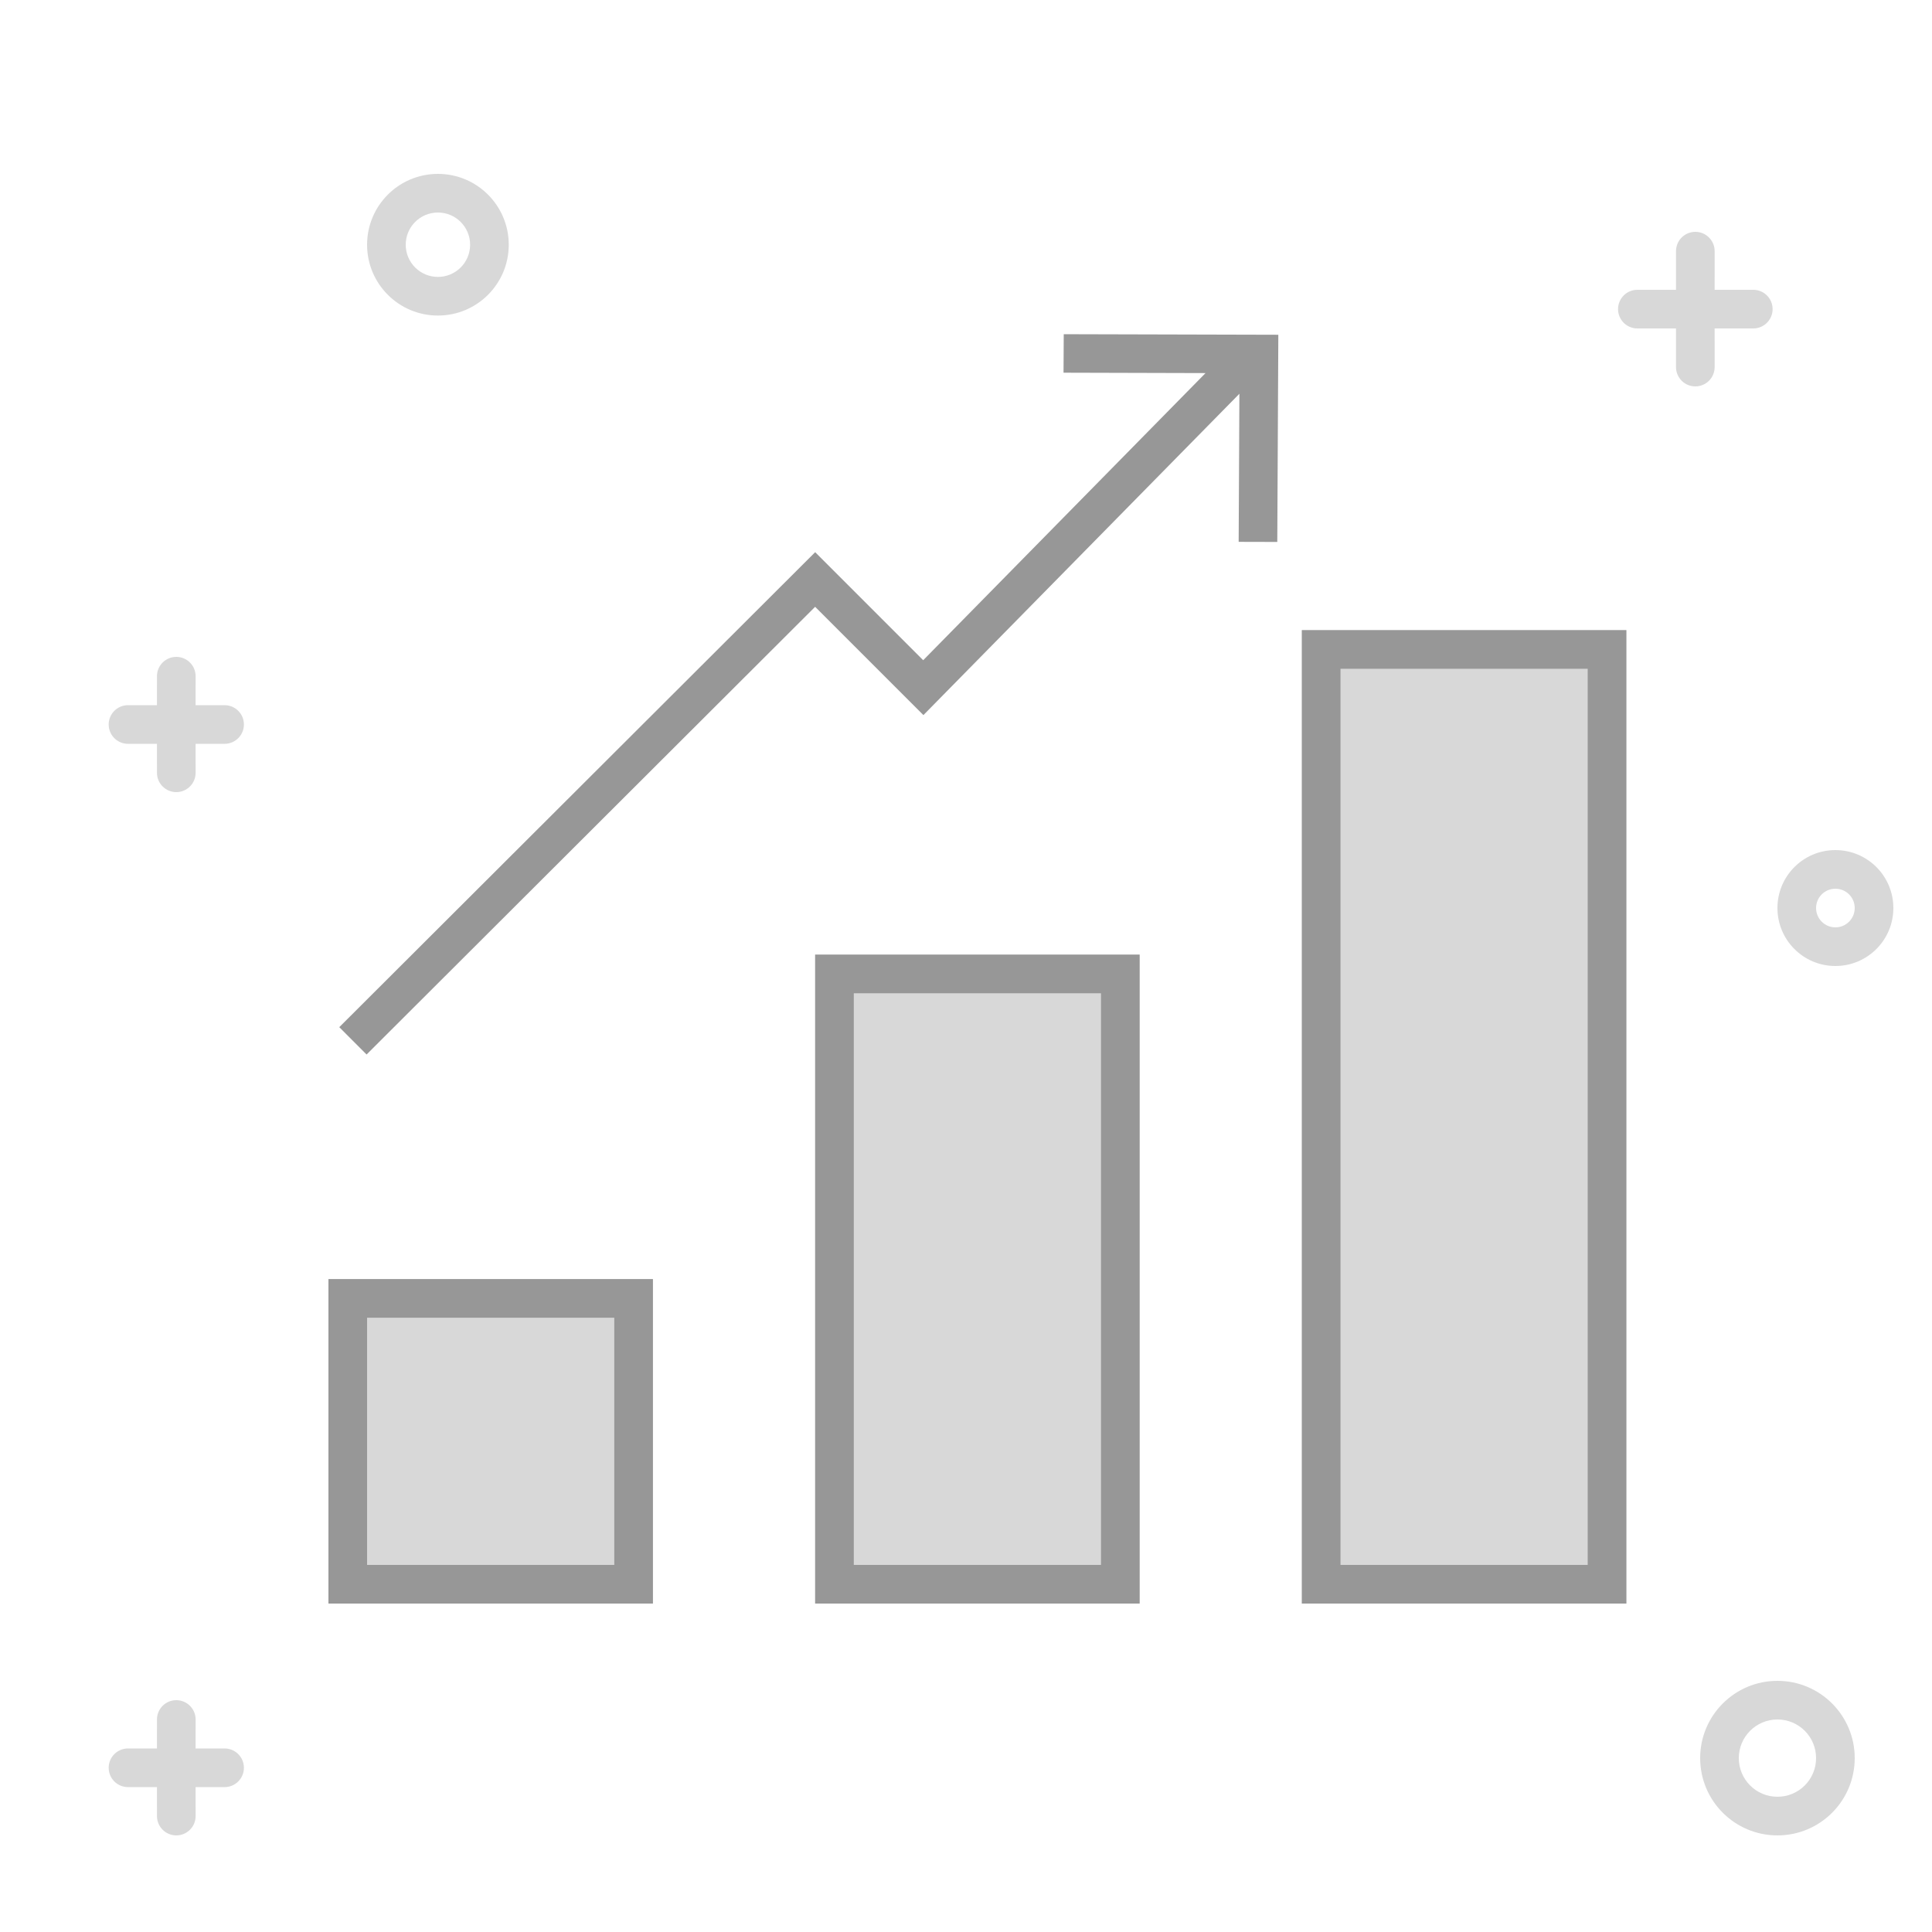 <svg width="100" height="100" viewBox="0 0 100 100" fill="none" xmlns="http://www.w3.org/2000/svg">
<rect width="100" height="100" fill="white"/>
<path d="M33.795 66.205H17V83H33.795V66.205Z" fill="#D8D8D8"/>
<path d="M58.987 49.411H42.192V83H58.987V49.411Z" fill="#D8D8D8"/>
<path d="M84.179 32.616H67.384V83H84.179V32.616Z" fill="#D8D8D8"/>
<path d="M87.75 12C88.302 12 88.75 12.448 88.75 13L88.749 15H90.75C91.263 15 91.686 15.386 91.743 15.883L91.75 16C91.75 16.552 91.302 17 90.75 17H88.749L88.75 19C88.75 19.513 88.364 19.936 87.867 19.993L87.75 20C87.198 20 86.75 19.552 86.75 19L86.749 17H84.75C84.237 17 83.814 16.614 83.757 16.117L83.75 16C83.75 15.448 84.198 15 84.75 15H86.749L86.75 13C86.75 12.487 87.136 12.065 87.633 12.007L87.75 12ZM9.125 88C9.677 88 10.125 88.448 10.125 89L10.124 90.5H11.625C12.138 90.5 12.56 90.886 12.618 91.383L12.625 91.5C12.625 92.052 12.177 92.5 11.625 92.5H10.124L10.125 94C10.125 94.513 9.739 94.936 9.242 94.993L9.125 95C8.573 95 8.125 94.552 8.125 94L8.124 92.5H6.625C6.112 92.5 5.689 92.114 5.632 91.617L5.625 91.5C5.625 90.948 6.073 90.5 6.625 90.5H8.124L8.125 89C8.125 88.487 8.511 88.064 9.008 88.007L9.125 88ZM9.125 34C9.677 34 10.125 34.448 10.125 35L10.124 36.5H11.625C12.138 36.5 12.56 36.886 12.618 37.383L12.625 37.5C12.625 38.052 12.177 38.5 11.625 38.5H10.124L10.125 40C10.125 40.513 9.739 40.935 9.242 40.993L9.125 41C8.573 41 8.125 40.552 8.125 40L8.124 38.5H6.625C6.112 38.5 5.689 38.114 5.632 37.617L5.625 37.5C5.625 36.948 6.073 36.5 6.625 36.5H8.124L8.125 35C8.125 34.487 8.511 34.065 9.008 34.007L9.125 34Z" fill="#D8D8D8"/>
<path d="M22.667 16.333C24.692 16.333 26.333 14.692 26.333 12.667C26.333 10.642 24.692 9 22.667 9C20.642 9 19 10.642 19 12.667C19 14.692 20.642 16.333 22.667 16.333ZM22.667 14.333C21.746 14.333 21 13.587 21 12.667C21 11.746 21.746 11 22.667 11C23.587 11 24.333 11.746 24.333 12.667C24.333 13.587 23.587 14.333 22.667 14.333ZM95 50C96.657 50 98 48.657 98 47C98 45.343 96.657 44 95 44C93.343 44 92 45.343 92 47C92 48.657 93.343 50 95 50ZM95 48C94.448 48 94 47.552 94 47C94 46.448 94.448 46 95 46C95.552 46 96 46.448 96 47C96 47.552 95.552 48 95 48Z" fill="#D8D8D8"/>
<path d="M92 95C94.209 95 96 93.209 96 91C96 88.791 94.209 87 92 87C89.791 87 88 88.791 88 91C88 93.209 89.791 95 92 95ZM92 93C90.895 93 90 92.105 90 91C90 89.895 90.895 89 92 89C93.105 89 94 89.895 94 91C94 92.105 93.105 93 92 93Z" fill="#D8D8D8"/>
<path fill-rule="evenodd" clip-rule="evenodd" d="M62.398 19.311L55.048 19.291L55.059 17.298L66.166 17.327L66.112 28.051L64.113 28.046L64.151 20.381L47.796 37.013L42.191 31.408L18.974 54.581L17.561 53.166L42.193 28.581L47.784 34.173L62.398 19.311ZM33.795 82.999V66.204H17V82.999H33.795ZM58.987 82.999V49.41H42.192V82.999H58.987ZM84.179 82.999V32.615H67.384V82.999H84.179ZM19 68.204H31.795V80.999H19V68.204ZM44.192 51.41H56.987V80.999H44.192V51.41ZM69.384 34.615H82.179V80.999H69.384V34.615Z" fill="#979797"/>
</svg>
